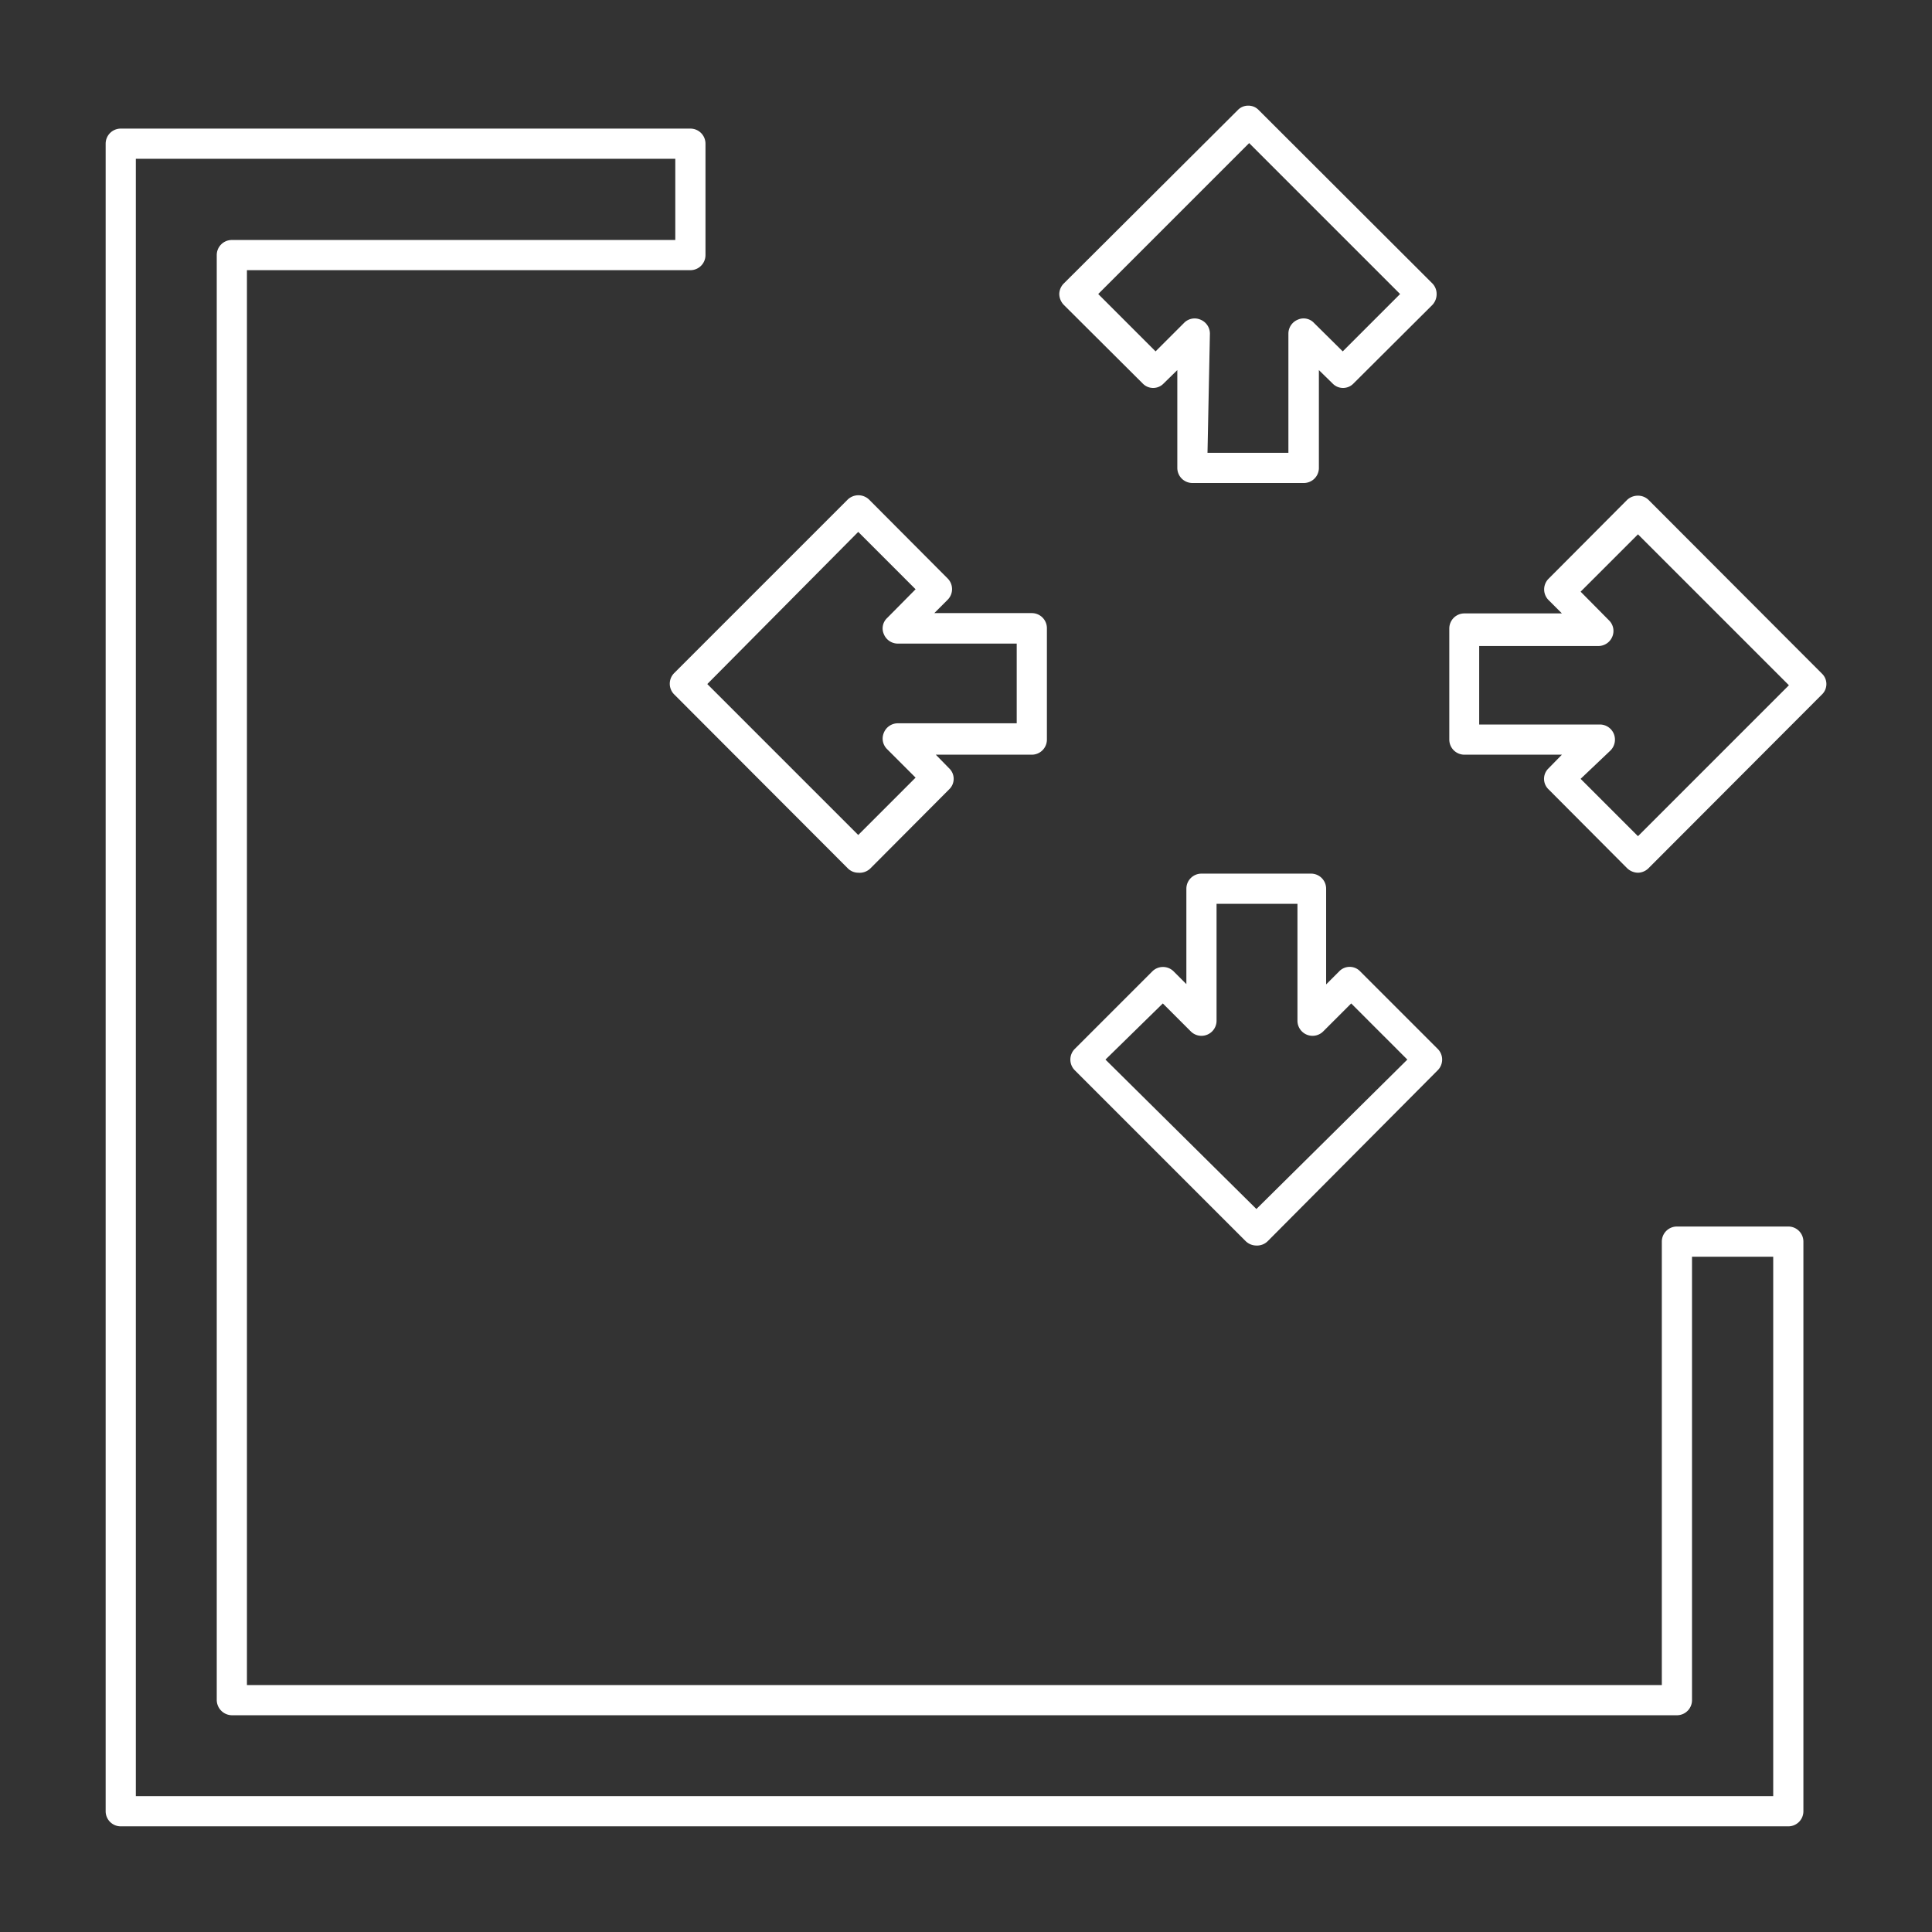 <?xml version="1.0" ?>
<svg viewBox="0 0 64 64" xmlns="http://www.w3.org/2000/svg">
  <rect x="0" y="0" width="64" height="64" fill="#333333" stroke="none"/>
  <g data-name="Layer 76" id="Layer_76">
    <path fill="#FFFFFF" d="M59.24,60.5H4a.5.5,0,0,1-.5-.5V4.76a.5.5,0,0,1,.5-.5H22.87a.5.5,0,0,1,.5.5V8.45a.5.5,0,0,1-.5.5H8.18V55.82H55.05V41.13a.5.5,0,0,1,.5-.5h3.69a.5.5,0,0,1,.5.5V60A.5.5,0,0,1,59.24,60.5ZM4.5,59.5H58.74V41.63H56.05V56.32a.5.5,0,0,1-.5.5H7.68a.51.51,0,0,1-.5-.5V8.45a.5.5,0,0,1,.5-.5H22.37V5.26H4.5Z"/>
    <path fill="#FFFFFF" d="M43.18,16H39.5a.5.5,0,0,1-.5-.5V12.26l-.45.44a.48.48,0,0,1-.7,0l-2.61-2.6a.53.53,0,0,1-.15-.36.51.51,0,0,1,.15-.35L41,3.65a.47.47,0,0,1,.35-.15h0a.47.47,0,0,1,.35.15l5.75,5.74a.5.5,0,0,1,.14.35.52.52,0,0,1-.14.36l-2.61,2.6a.48.48,0,0,1-.7,0l-.45-.44v3.23A.5.5,0,0,1,43.18,16ZM40,15h2.68V11.05a.5.5,0,0,1,.31-.46.47.47,0,0,1,.54.11l.95.94,1.9-1.9-5-5-5,5,1.9,1.9.94-.94a.49.49,0,0,1,.55-.11.5.5,0,0,1,.31.46Z"/>
    <path fill="#FFFFFF" d="M54.26,28.91a.53.53,0,0,1-.36-.15l-2.6-2.61a.48.48,0,0,1,0-.7l.44-.45H48.51a.5.5,0,0,1-.5-.5V20.82a.5.5,0,0,1,.5-.5h3.23l-.44-.44a.5.5,0,0,1,0-.71l2.6-2.61a.52.52,0,0,1,.36-.14h0a.5.5,0,0,1,.35.14l5.74,5.75a.48.48,0,0,1,0,.7l-5.74,5.75a.51.51,0,0,1-.35.15Zm-1.9-3.11,1.9,1.9,5-5-5-5-1.9,1.9.94.95a.49.49,0,0,1,.11.54.5.5,0,0,1-.46.31H49V24H53a.5.5,0,0,1,.46.31.51.51,0,0,1-.11.55Z"/>
    <path fill="#FFFFFF" d="M41.62,41.26a.51.51,0,0,1-.36-.15L35.6,35.45a.5.5,0,0,1,0-.7l2.57-2.57a.5.5,0,0,1,.71,0l.42.42V29.44a.5.5,0,0,1,.5-.5h3.63a.5.5,0,0,1,.5.5v3.17l.43-.43a.48.48,0,0,1,.7,0l2.57,2.57a.5.5,0,0,1,0,.7L42,41.11A.5.5,0,0,1,41.62,41.26Zm-5-6.16,5,4.95,5-4.95-1.86-1.86-.93.93a.5.5,0,0,1-.85-.36V29.94H40.3v3.87a.5.5,0,0,1-.85.36l-.93-.93Z"/>
    <path fill="#FFFFFF" d="M28.43,28.91a.49.49,0,0,1-.35-.15L22.33,23a.5.5,0,0,1,0-.7l5.75-5.75a.51.51,0,0,1,.71,0l2.6,2.61a.5.5,0,0,1,0,.71l-.44.44h3.23a.5.5,0,0,1,.5.5V24.5a.5.5,0,0,1-.5.5H31l.44.45a.48.48,0,0,1,0,.7l-2.6,2.61A.51.51,0,0,1,28.43,28.91Zm-5-6.25,5,5,1.9-1.9-.94-.94a.49.49,0,0,1-.11-.55.5.5,0,0,1,.46-.31h3.94V21.32H29.74a.5.5,0,0,1-.46-.31.47.47,0,0,1,.11-.54l.94-.95-1.9-1.9Z"/>
  </g>
</svg>
